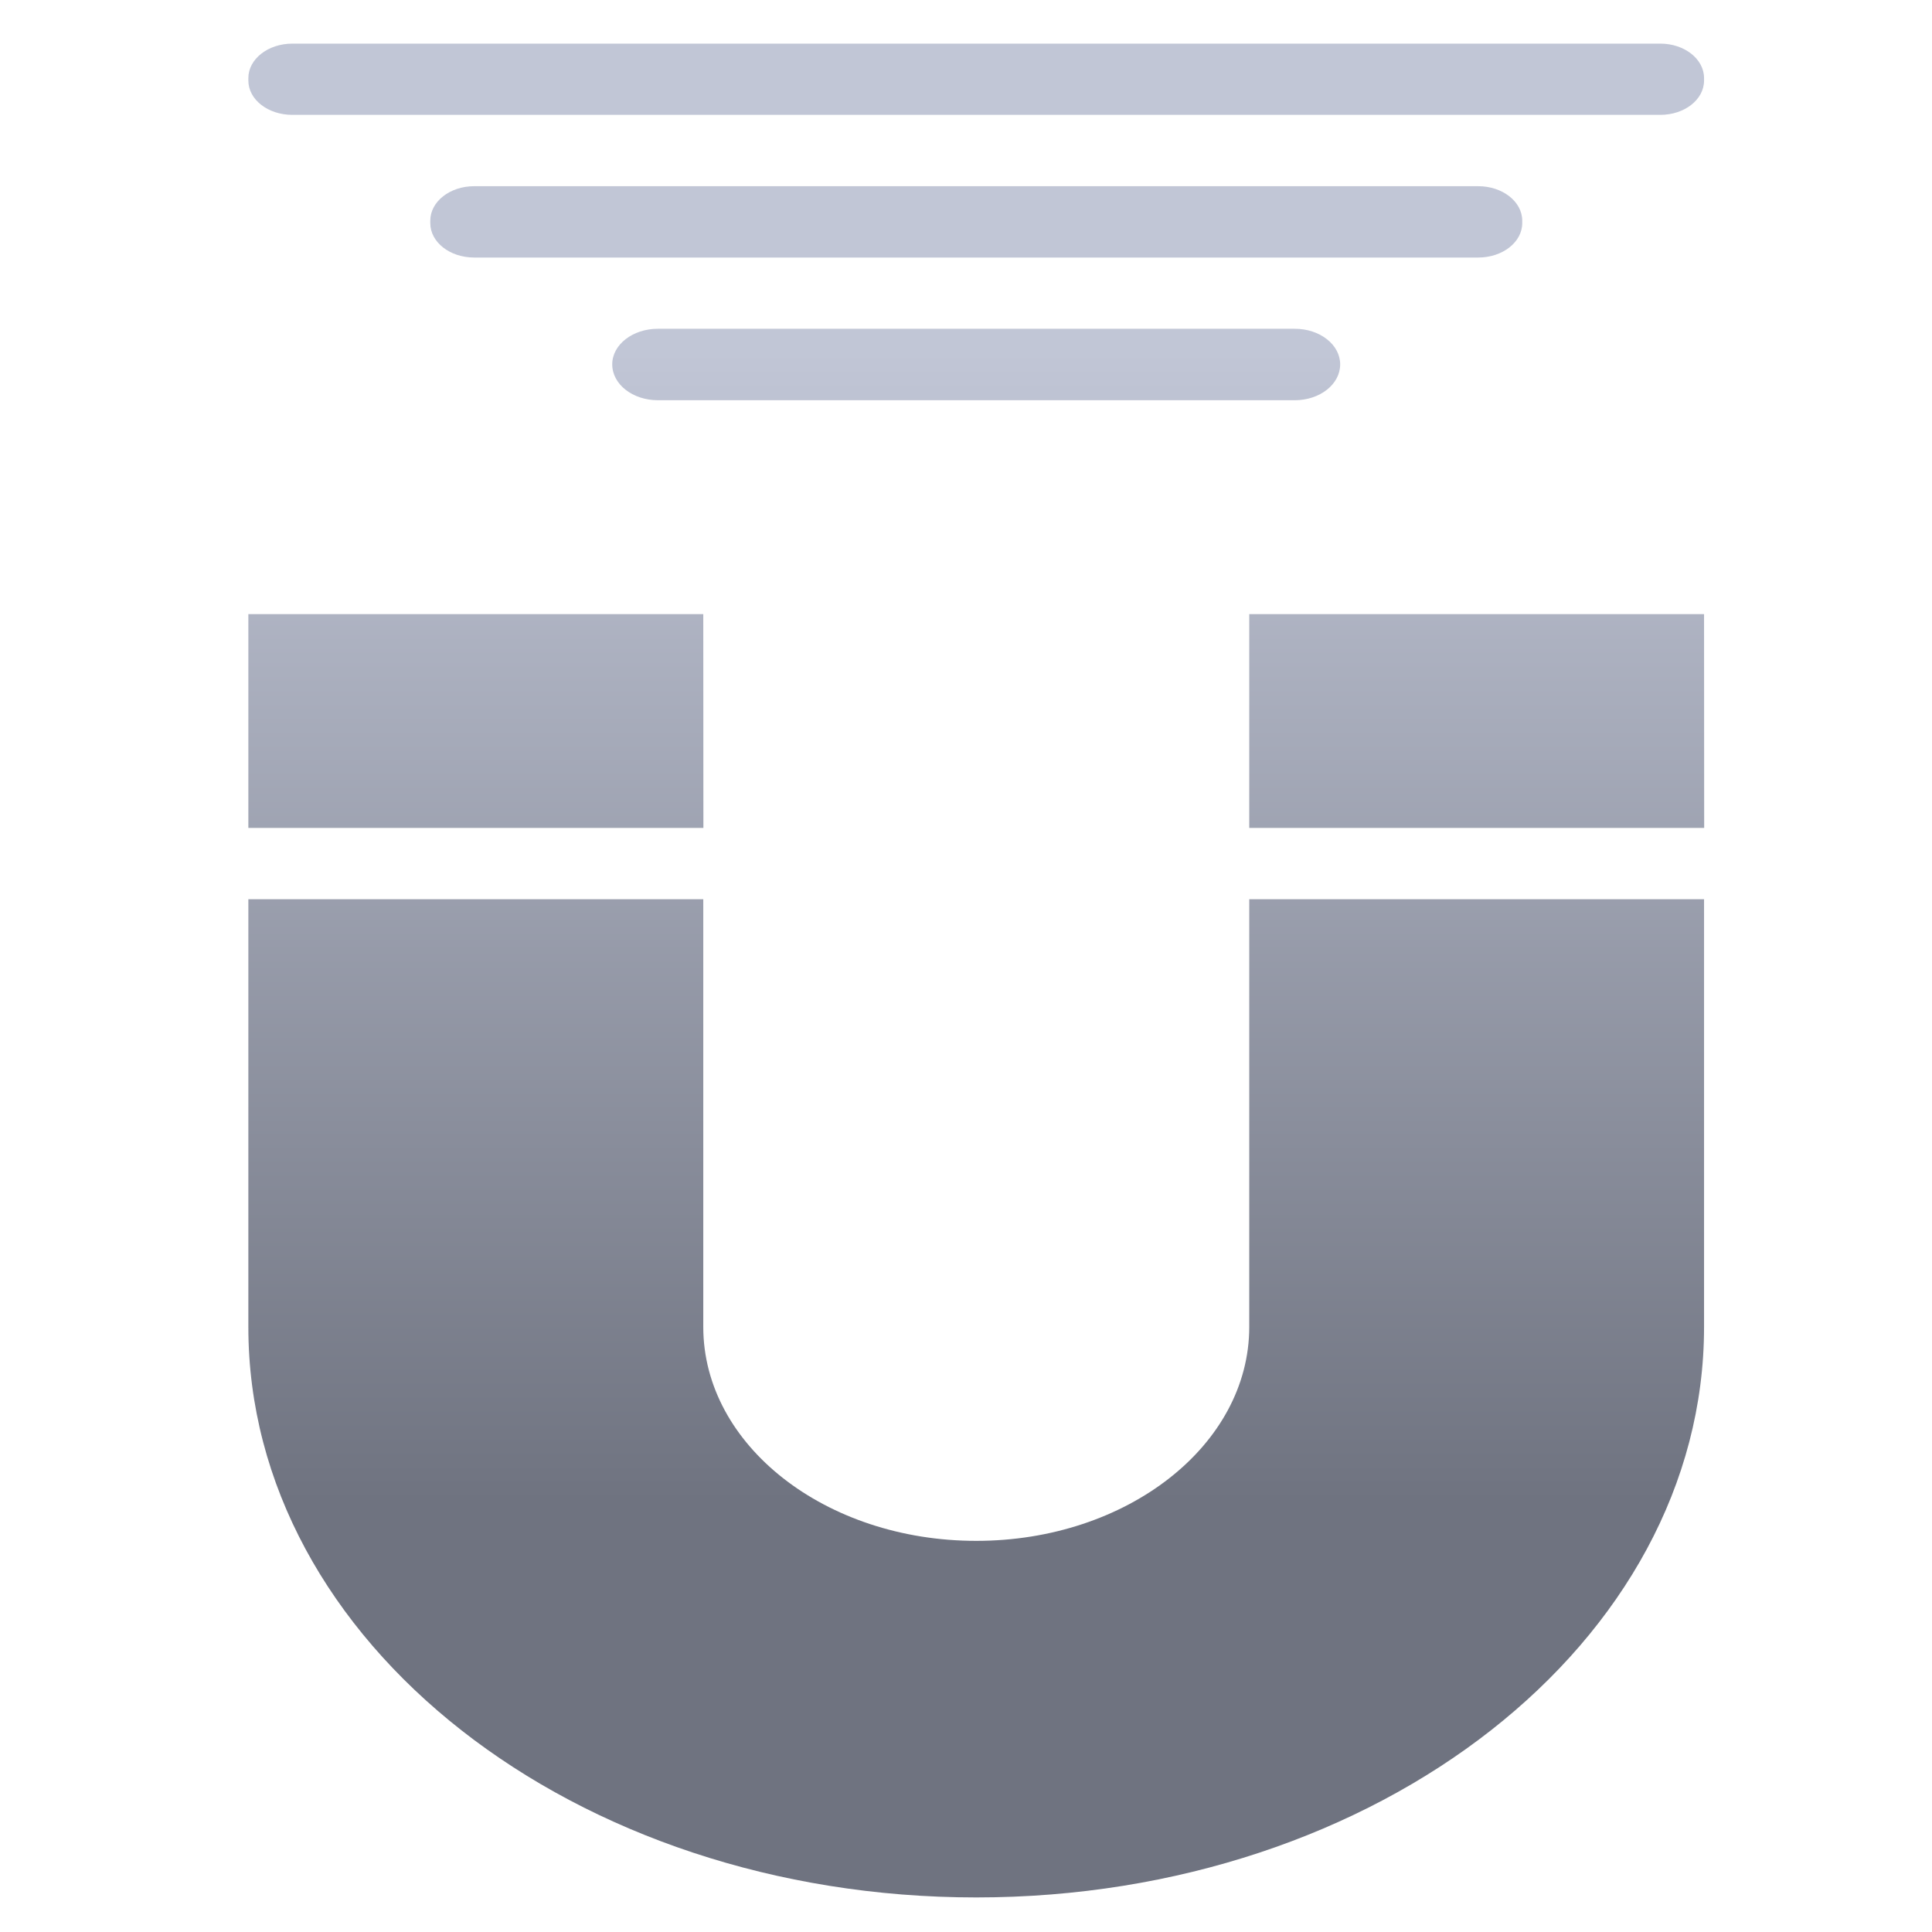 <svg xmlns="http://www.w3.org/2000/svg" xmlns:xlink="http://www.w3.org/1999/xlink" width="64" height="64" viewBox="0 0 64 64" version="1.1"><defs><linearGradient id="linear0" gradientUnits="userSpaceOnUse" x1="0" y1="0" x2="0" y2="1" gradientTransform="matrix(63.424,0,0,38.041,-0.042,11.683)"><stop offset="0" style="stop-color:#c1c6d6;stop-opacity:1;"/><stop offset="1" style="stop-color:#6f7380;stop-opacity:1;"/></linearGradient></defs><g id="surface1"><path style=" stroke:none;fill-rule:nonzero;fill:url(#linear0);" d="M 9.684 1.445 C 8.879 1.445 8.227 1.957 8.227 2.586 L 8.227 2.668 C 8.227 3.301 8.879 3.805 9.684 3.805 L 55 3.805 C 55.801 3.805 56.449 3.301 56.449 2.668 L 56.449 2.586 C 56.449 1.957 55.801 1.445 55 1.445 Z M 15.707 6.168 C 14.902 6.168 14.254 6.68 14.254 7.309 L 14.254 7.391 C 14.254 8.023 14.902 8.531 15.707 8.531 L 48.969 8.531 C 49.773 8.531 50.426 8.023 50.426 7.391 L 50.426 7.309 C 50.426 6.68 49.773 6.168 48.969 6.168 Z M 21.793 10.891 C 20.957 10.891 20.281 11.418 20.281 12.07 C 20.281 12.73 20.957 13.258 21.793 13.258 L 42.891 13.258 C 43.723 13.258 44.395 12.73 44.395 12.07 C 44.395 11.418 43.723 10.891 42.891 10.891 Z M 8.227 20.344 L 8.227 27.426 L 23.301 27.426 L 23.297 20.344 Z M 41.383 20.344 L 41.383 27.426 L 56.453 27.426 L 56.449 20.344 Z M 8.227 29.789 L 8.227 43.957 C 8.223 54.395 19.023 62.855 32.34 62.855 C 45.656 62.855 56.449 54.395 56.449 43.957 L 56.449 29.789 L 41.383 29.789 L 41.383 43.957 C 41.383 47.875 37.332 51.043 32.34 51.043 C 27.344 51.043 23.297 47.875 23.297 43.957 L 23.297 29.789 Z M 8.227 29.789 "/></g></svg>
